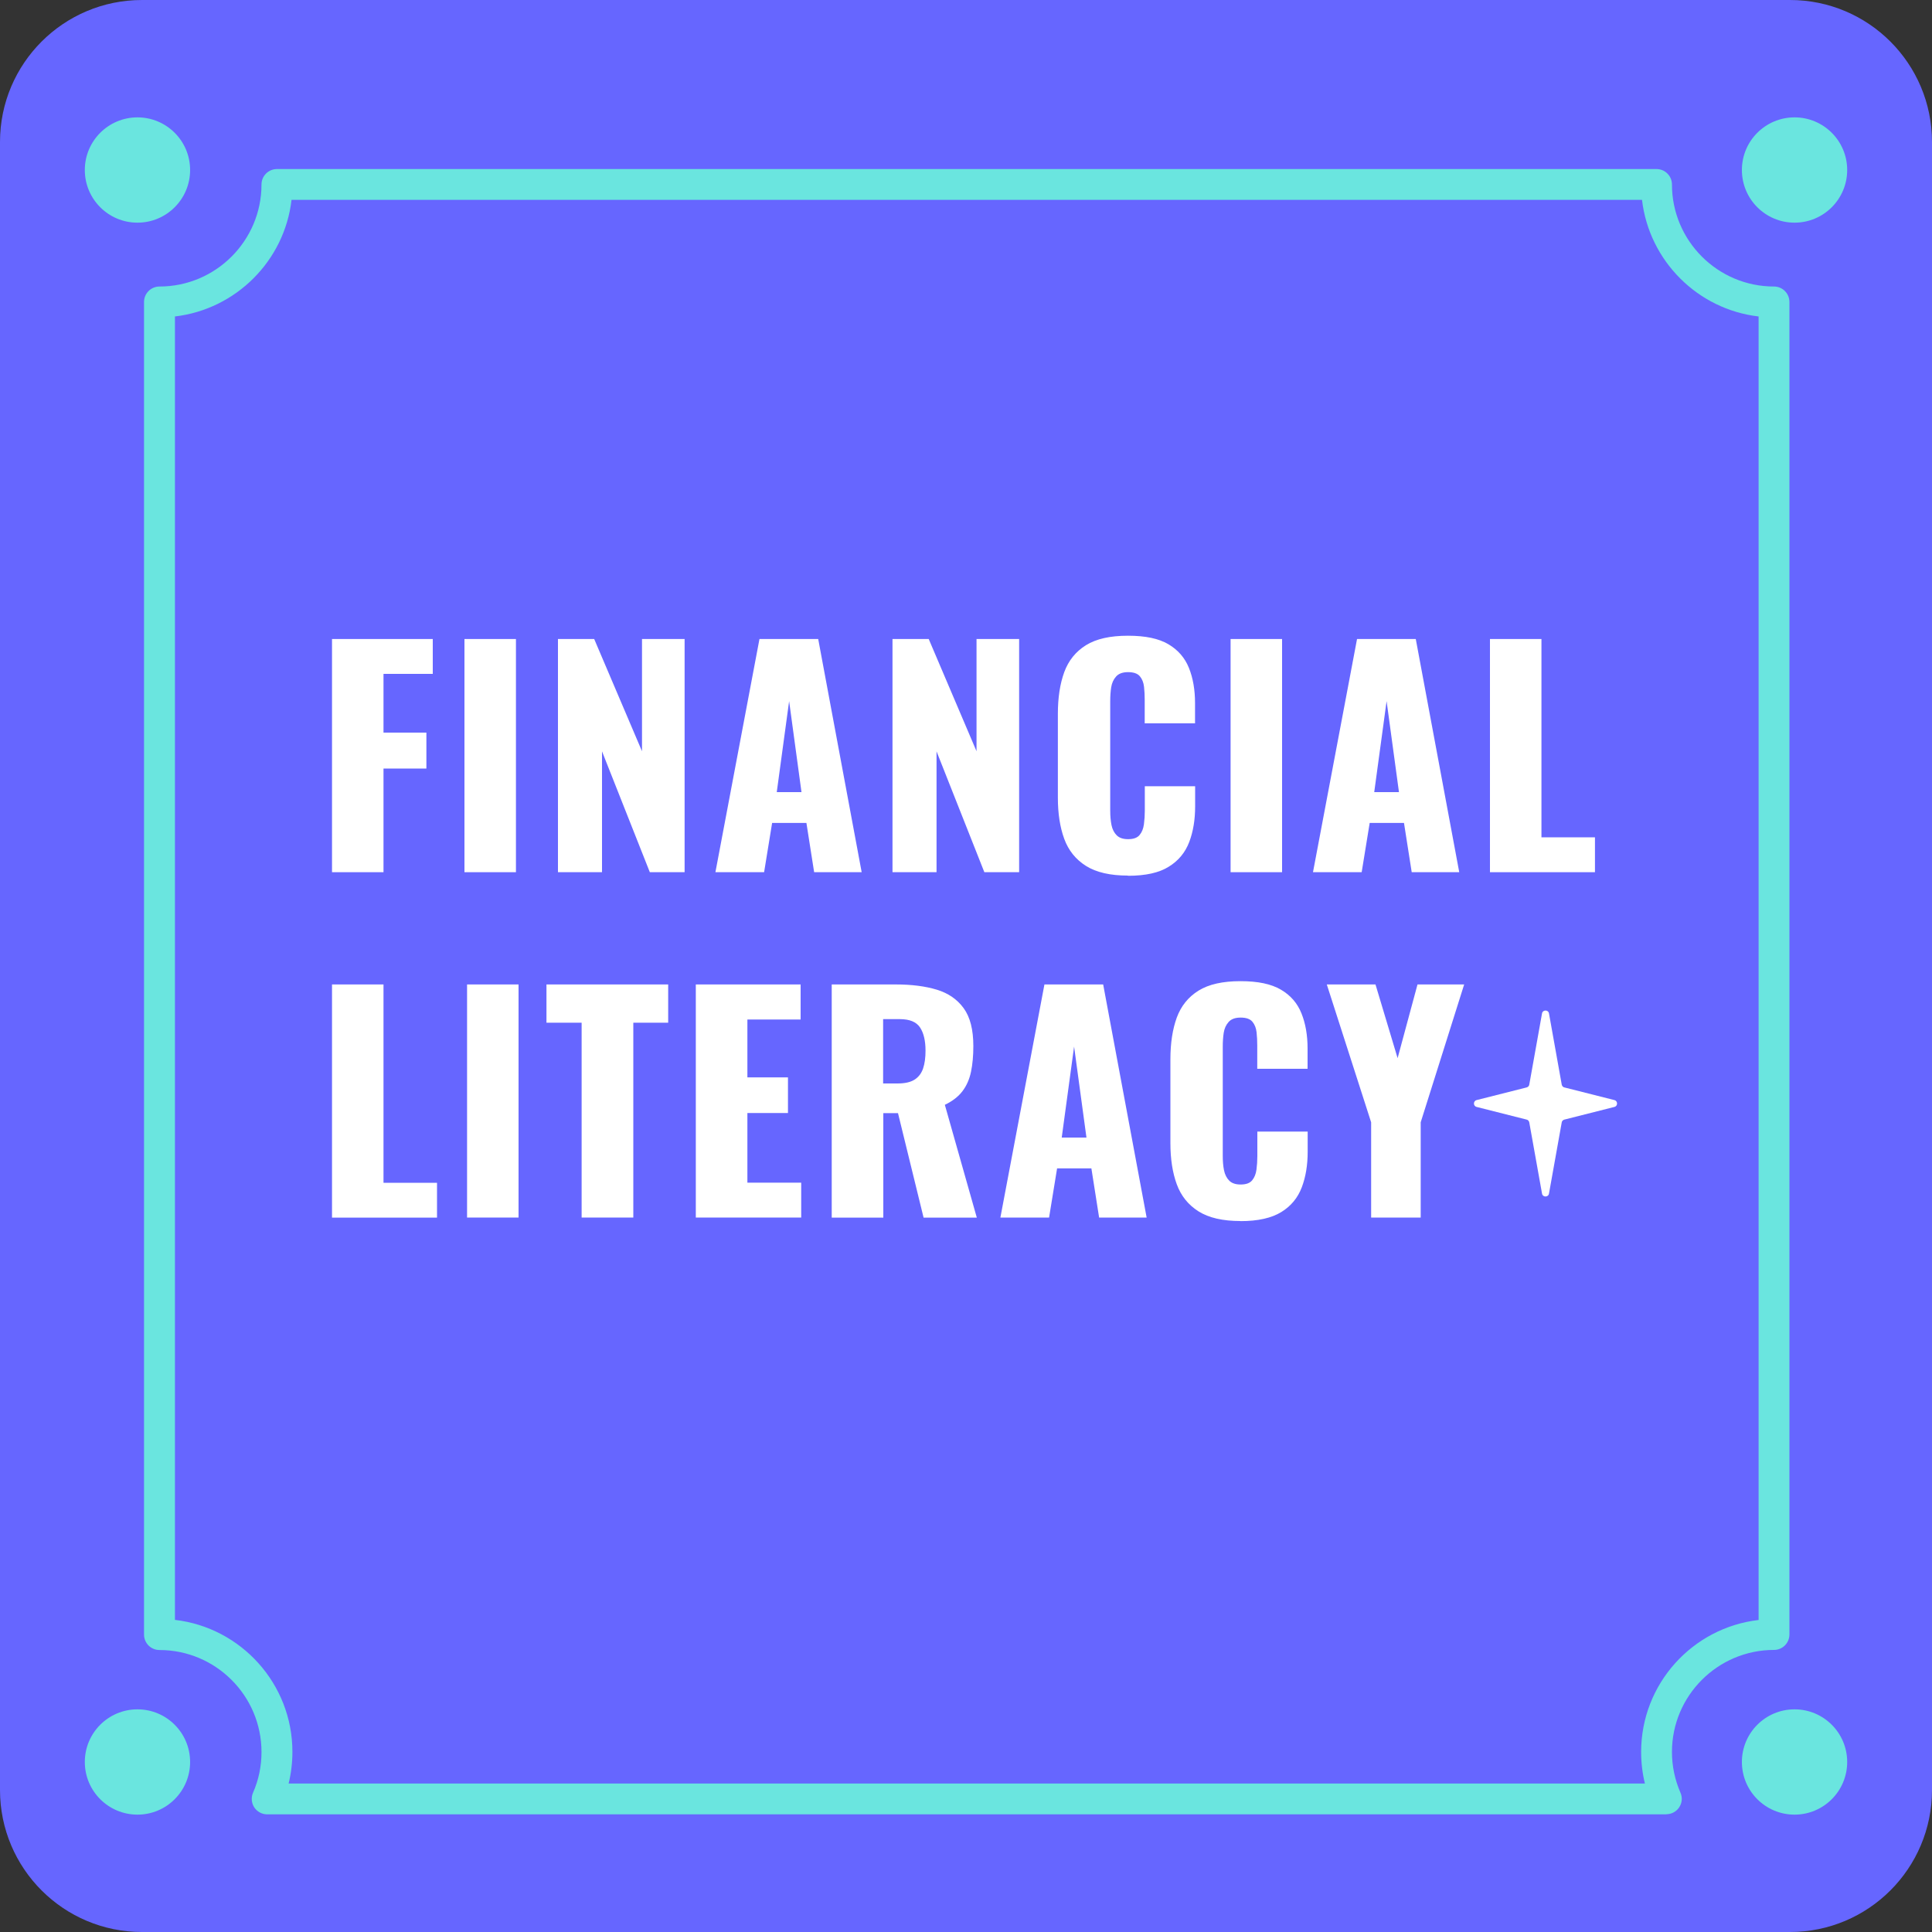 <svg width="200" height="200" viewBox="0 0 200 200" fill="none" xmlns="http://www.w3.org/2000/svg">
<rect x="0" y="0" width="200" height="200" fill="#333333" stroke="none"/>
<g clip-path="url(#clip0_16_675)">
<path d="M185.3 0H14.7C6.581 0 0 6.581 0 14.7V185.3C0 193.419 6.581 200 14.7 200H185.3C193.419 200 200 193.419 200 185.3V14.7C200 6.581 193.419 0 185.3 0Z" fill="#6666FF"/>
<path d="M172.5 187.82H27.66C27.12 187.82 26.62 187.55 26.32 187.1C26.03 186.65 25.98 186.08 26.19 185.59C26.78 184.25 27.07 182.83 27.07 181.37C27.07 175.54 22.33 170.81 16.51 170.81C15.63 170.81 14.91 170.1 14.91 169.21V31.26C14.91 30.38 15.62 29.66 16.51 29.66C22.33 29.66 27.07 24.92 27.07 19.1C27.07 18.22 27.78 17.5 28.67 17.5H171.48C172.36 17.5 173.08 18.21 173.08 19.1C173.08 24.92 177.82 29.66 183.64 29.66C184.52 29.66 185.24 30.37 185.24 31.26V169.2C185.24 170.08 184.53 170.8 183.64 170.8C177.82 170.8 173.08 175.54 173.08 181.36C173.08 182.82 173.38 184.24 173.96 185.58C174.18 186.07 174.13 186.64 173.83 187.09C173.54 187.54 173.03 187.81 172.49 187.81L172.5 187.82ZM29.88 184.63H170.28C170.02 183.57 169.89 182.47 169.89 181.36C169.89 174.31 175.21 168.49 182.05 167.7V32.76C175.74 32.03 170.72 27 169.98 20.69H30.18C29.45 27 24.42 32.02 18.11 32.76V167.69C24.95 168.48 30.27 174.31 30.27 181.35C30.27 182.46 30.14 183.55 29.88 184.62V184.63Z" fill="#6AE5DF"/>
<path d="M14.23 23.05C17.24 23.05 19.68 20.61 19.68 17.6C19.68 14.59 17.24 12.15 14.23 12.15C11.22 12.15 8.78 14.59 8.78 17.6C8.78 20.61 11.22 23.05 14.23 23.05Z" fill="#6AE5DF"/>
<path d="M14.23 187.85C17.24 187.85 19.68 185.41 19.68 182.4C19.68 179.39 17.24 176.95 14.23 176.95C11.22 176.95 8.78 179.39 8.78 182.4C8.78 185.41 11.22 187.85 14.23 187.85Z" fill="#6AE5DF"/>
<path d="M185.77 23.05C188.78 23.05 191.22 20.61 191.22 17.6C191.22 14.59 188.78 12.15 185.77 12.15C182.76 12.15 180.32 14.59 180.32 17.6C180.32 20.61 182.76 23.05 185.77 23.05Z" fill="#6AE5DF"/>
<path d="M185.77 187.85C188.78 187.85 191.22 185.41 191.22 182.4C191.22 179.39 188.78 176.95 185.77 176.95C182.76 176.95 180.32 179.39 180.32 182.4C180.32 185.41 182.76 187.85 185.77 187.85Z" fill="#6AE5DF"/>
<path d="M34.37 90.29V66.15H44.8V69.76H39.7V75.84H44.14V79.56H39.7V90.29H34.37Z" fill="white"/>
<path d="M48.08 90.29V66.15H53.41V90.29H48.08Z" fill="white"/>
<path d="M57.76 90.29V66.15H61.51L66.46 77.77V66.15H70.87V90.29H67.27L62.32 77.78V90.29H57.76Z" fill="white"/>
<path d="M74.06 90.29L78.62 66.15H84.7L89.2 90.29H84.28L83.48 85.19H79.93L79.1 90.29H74.06ZM80.41 82H82.97L81.69 72.58L80.41 82Z" fill="white"/>
<path d="M92.39 90.29V66.15H96.14L101.09 77.77V66.15H105.5V90.29H101.9L96.95 77.78V90.29H92.39Z" fill="white"/>
<path d="M116.76 90.64C114.93 90.64 113.49 90.31 112.42 89.64C111.36 88.97 110.61 88.04 110.17 86.84C109.73 85.64 109.51 84.22 109.51 82.59V73.89C109.51 72.22 109.73 70.79 110.17 69.58C110.61 68.38 111.36 67.45 112.42 66.79C113.48 66.13 114.93 65.81 116.76 65.81C118.59 65.81 119.94 66.1 120.95 66.69C121.95 67.28 122.66 68.1 123.08 69.15C123.5 70.2 123.71 71.41 123.71 72.79V74.88H118.5V72.47C118.5 71.99 118.48 71.54 118.43 71.1C118.38 70.66 118.24 70.3 118 70.01C117.76 69.72 117.35 69.58 116.78 69.58C116.21 69.58 115.81 69.73 115.54 70.03C115.27 70.33 115.1 70.7 115.03 71.15C114.96 71.6 114.93 72.07 114.93 72.57V83.92C114.93 84.46 114.97 84.95 115.06 85.4C115.15 85.85 115.33 86.2 115.6 86.47C115.87 86.74 116.26 86.87 116.78 86.87C117.34 86.87 117.73 86.73 117.97 86.44C118.21 86.15 118.36 85.78 118.42 85.32C118.48 84.86 118.51 84.4 118.51 83.92V81.39H123.72V83.48C123.72 84.85 123.52 86.08 123.11 87.16C122.7 88.24 122 89.1 120.99 89.72C119.99 90.35 118.58 90.66 116.77 90.66L116.76 90.64Z" fill="white"/>
<path d="M127.39 90.29V66.15H132.72V90.29H127.39Z" fill="white"/>
<path d="M135.92 90.29L140.48 66.15H146.56L151.06 90.29H146.14L145.34 85.19H141.79L140.96 90.29H135.92ZM142.26 82H144.82L143.54 72.58L142.26 82Z" fill="white"/>
<path d="M154.24 90.29V66.15H159.57V86.68H165.11V90.29H154.23H154.24Z" fill="white"/>
<path d="M34.37 126.04V101.91H39.7V122.44H45.24V126.05H34.36L34.37 126.04Z" fill="white"/>
<path d="M48.35 126.04V101.91H53.68V126.04H48.35Z" fill="white"/>
<path d="M60.21 126.04V105.87H56.57V101.91H69.17V105.87H65.56V126.04H60.2H60.21Z" fill="white"/>
<path d="M72.03 126.04V101.91H82.88V105.54H77.37V111.53H81.57V115.22H77.37V122.43H82.94V126.04H72.03Z" fill="white"/>
<path d="M86.1 126.04V101.91H92.74C94.37 101.91 95.78 102.09 96.97 102.45C98.16 102.81 99.09 103.45 99.76 104.37C100.43 105.29 100.76 106.6 100.76 108.29C100.76 109.28 100.68 110.17 100.52 110.94C100.36 111.71 100.07 112.38 99.64 112.95C99.21 113.52 98.6 113.99 97.81 114.37L101.12 126.05H95.61L92.96 115.23H91.44V126.05H86.11L86.1 126.04ZM91.43 112.16H92.92C93.67 112.16 94.26 112.03 94.68 111.76C95.1 111.49 95.39 111.1 95.56 110.6C95.73 110.09 95.81 109.48 95.81 108.77C95.81 107.74 95.62 106.93 95.24 106.36C94.86 105.79 94.17 105.5 93.15 105.5H91.42V112.17L91.43 112.16Z" fill="white"/>
<path d="M103.56 126.04L108.12 101.91H114.2L118.7 126.04H113.78L112.98 120.95H109.43L108.6 126.04H103.56ZM109.91 117.76H112.47L111.19 108.34L109.91 117.76Z" fill="white"/>
<path d="M128.41 126.4C126.58 126.4 125.14 126.07 124.07 125.4C123.01 124.73 122.26 123.8 121.82 122.6C121.38 121.4 121.16 119.98 121.16 118.35V109.65C121.16 107.98 121.38 106.55 121.82 105.34C122.26 104.14 123.01 103.21 124.07 102.55C125.13 101.89 126.58 101.57 128.41 101.57C130.24 101.57 131.59 101.86 132.6 102.45C133.61 103.04 134.31 103.86 134.73 104.91C135.15 105.96 135.36 107.17 135.36 108.55V110.64H130.15V108.23C130.15 107.75 130.13 107.3 130.08 106.86C130.03 106.42 129.89 106.06 129.65 105.77C129.41 105.48 129 105.34 128.43 105.34C127.86 105.34 127.46 105.49 127.19 105.79C126.92 106.09 126.75 106.46 126.68 106.91C126.61 107.36 126.58 107.83 126.58 108.33V119.68C126.58 120.22 126.62 120.71 126.71 121.15C126.8 121.59 126.98 121.95 127.25 122.22C127.52 122.49 127.91 122.62 128.43 122.62C128.99 122.62 129.38 122.48 129.62 122.19C129.86 121.9 130.01 121.53 130.07 121.07C130.13 120.61 130.16 120.15 130.16 119.67V117.14H135.37V119.23C135.37 120.6 135.17 121.83 134.76 122.91C134.35 123.99 133.65 124.85 132.64 125.47C131.63 126.09 130.23 126.41 128.42 126.41L128.41 126.4Z" fill="white"/>
<path d="M141.94 126.04V116.18L137.35 101.91H142.39L144.68 109.54L146.74 101.91H151.57L147.07 116.18V126.04H141.95H141.94Z" fill="white"/>
<path d="M158.31 112.28L159.63 104.91C159.7 104.51 160.28 104.51 160.35 104.91L161.67 112.28C161.7 112.42 161.8 112.54 161.94 112.57L167.12 113.88C167.49 113.97 167.49 114.5 167.12 114.59L161.94 115.9C161.8 115.94 161.69 116.05 161.67 116.19L160.35 123.56C160.28 123.96 159.7 123.96 159.63 123.56L158.31 116.19C158.28 116.05 158.18 115.93 158.04 115.9L152.86 114.59C152.49 114.5 152.49 113.97 152.86 113.88L158.04 112.57C158.18 112.53 158.29 112.42 158.31 112.28Z" fill="white"/>
</g>
<defs>
<clipPath id="clip0_16_675">
<rect width="200" height="200" fill="white"/>
</clipPath>
</defs>
</svg>
